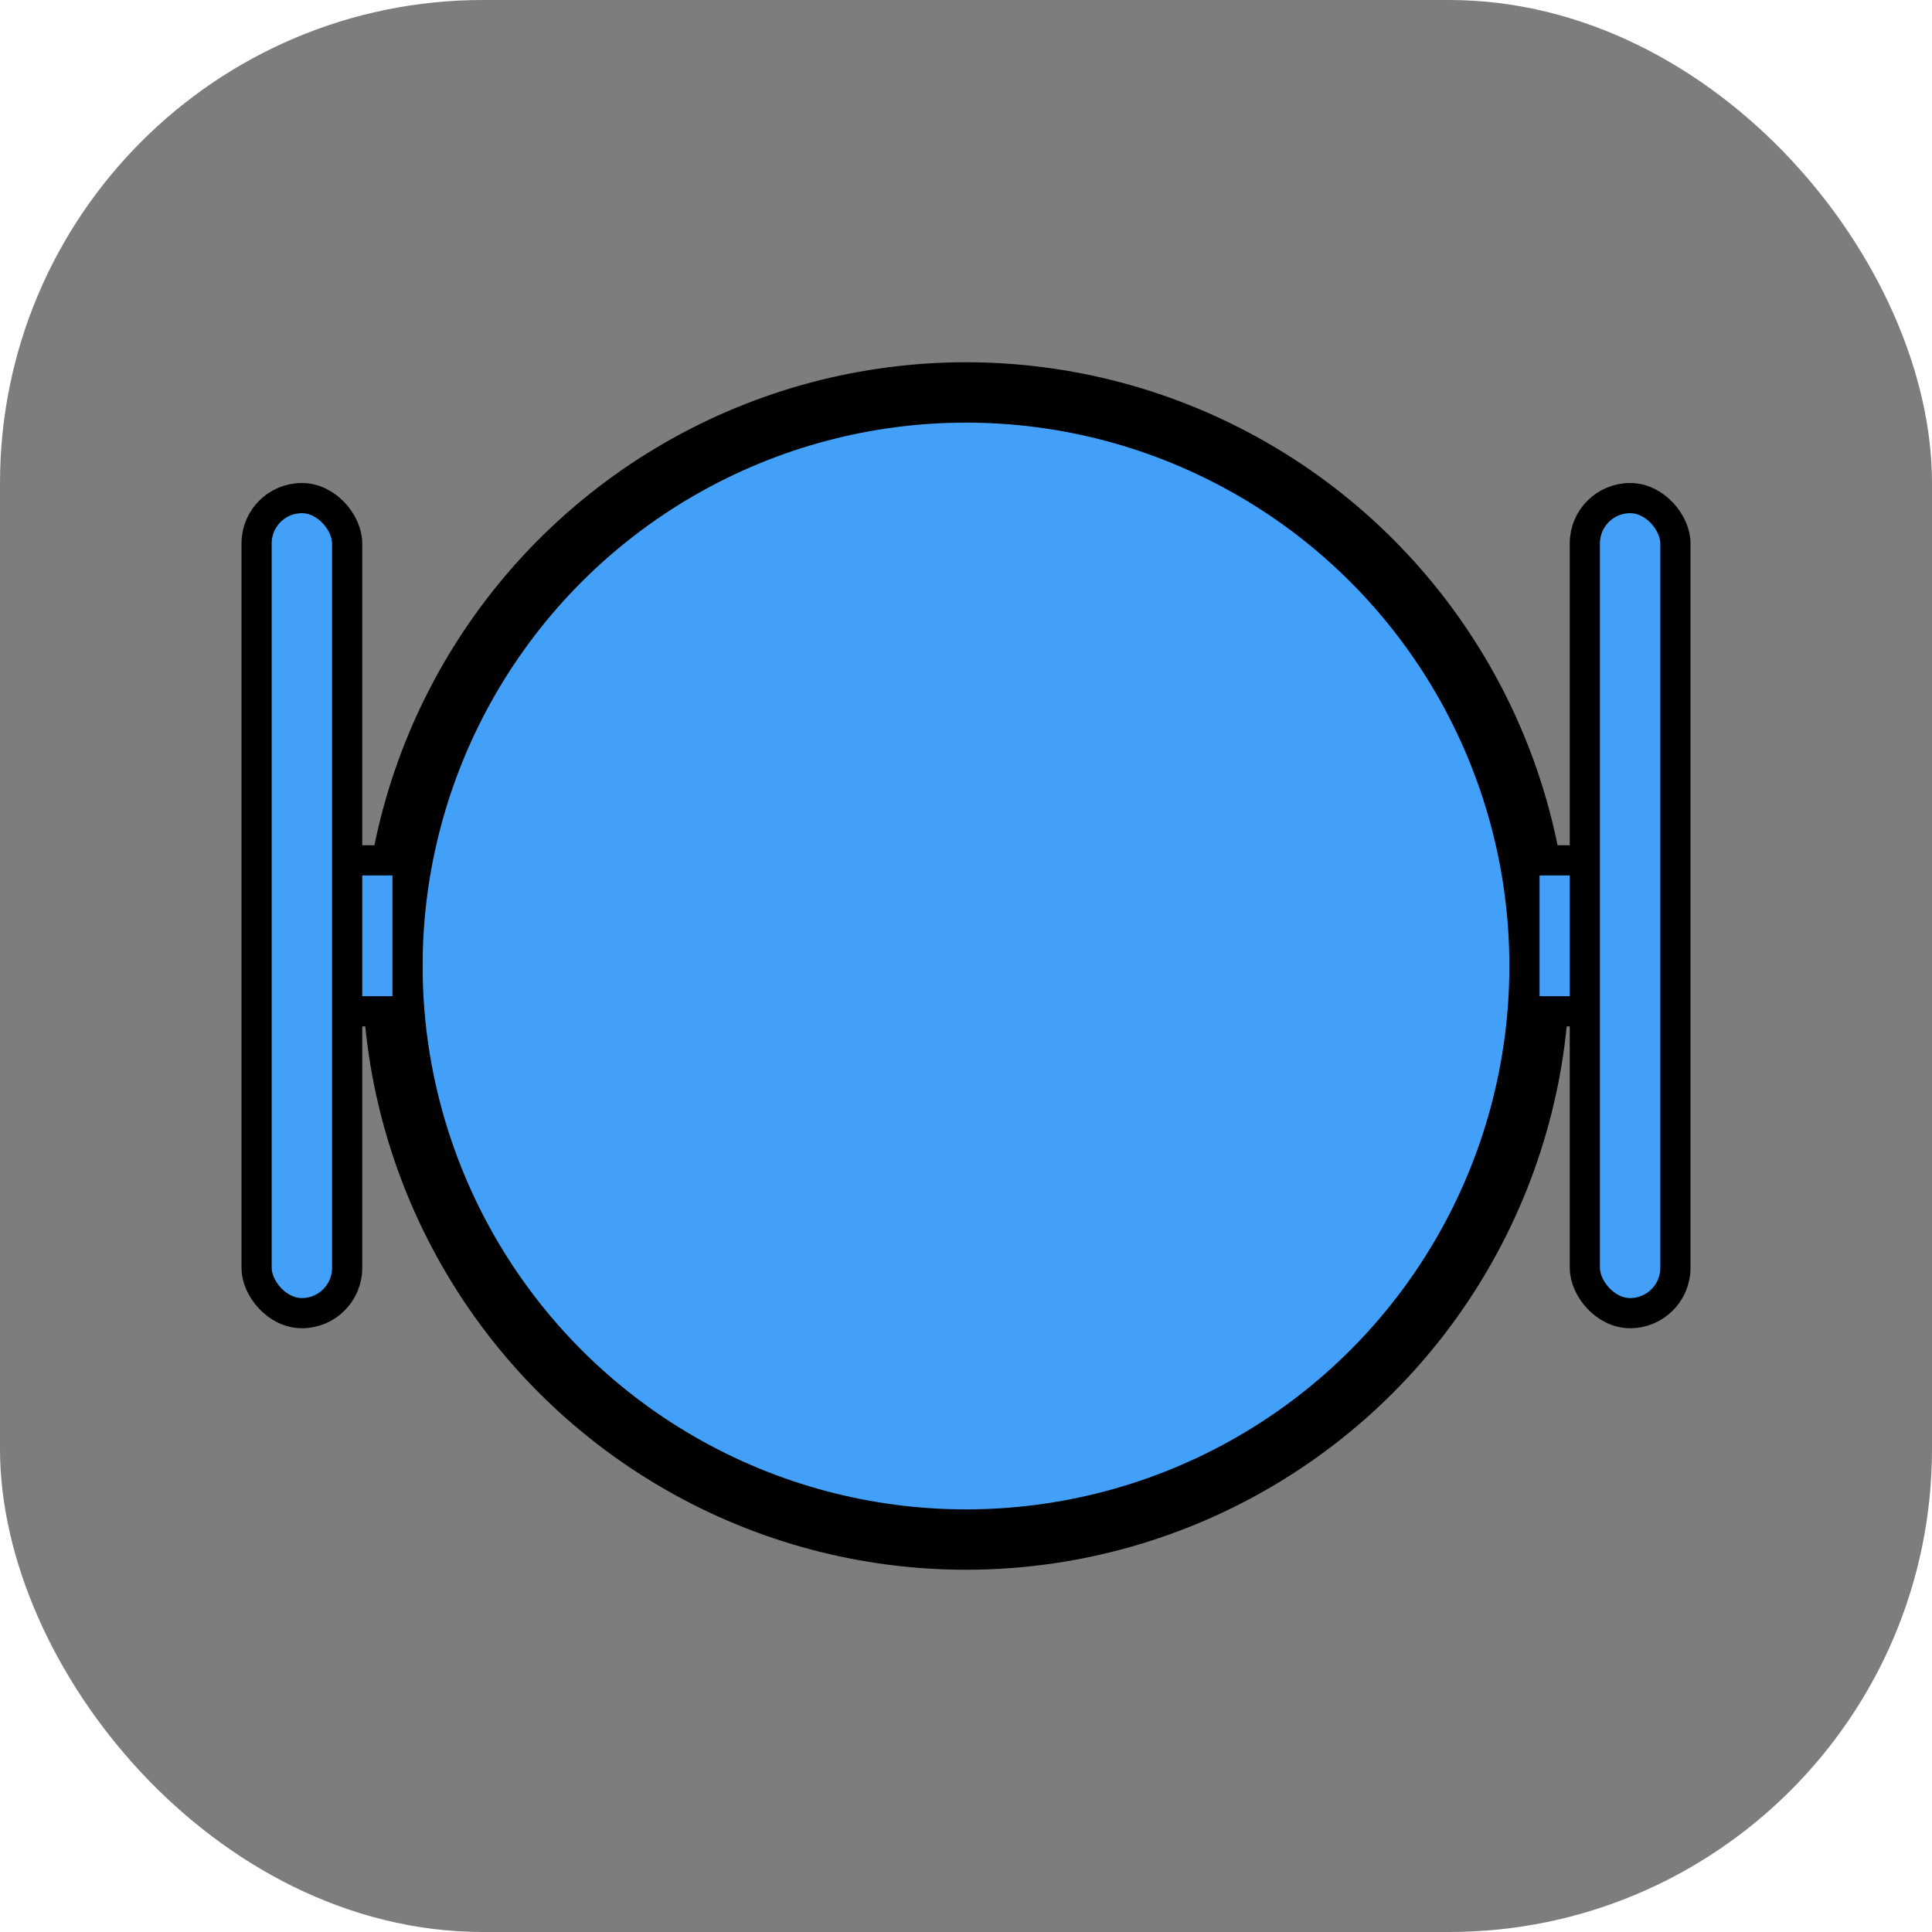 <svg width="16" height="16" viewBox="0 0 16 16" fill="none" xmlns="http://www.w3.org/2000/svg">
<rect x="0.25" y="0.25" width="15.5" height="15.5" rx="3.75" fill="#7D7D7D"/>
<rect x="0.25" y="0.25" width="15.5" height="15.5" rx="3.75" stroke="#7D7D7D" stroke-width="0.5"/>
<circle cx="8" cy="8" r="4.75" fill="#43A0F8" stroke="black" stroke-width="0.5"/>
<rect x="2.625" y="7.125" width="0.75" height="1.25" fill="#43A0F8" stroke="black" stroke-width="0.25"/>
<rect x="12.625" y="7.125" width="0.75" height="1.25" fill="#43A0F8" stroke="black" stroke-width="0.25"/>
<rect x="2.125" y="4.125" width="0.75" height="6.75" rx="0.375" fill="#43A0F8" stroke="black" stroke-width="0.25"/>
<rect x="13.125" y="4.125" width="0.75" height="6.75" rx="0.375" fill="#43A0F8" stroke="black" stroke-width="0.25"/>
</svg>

